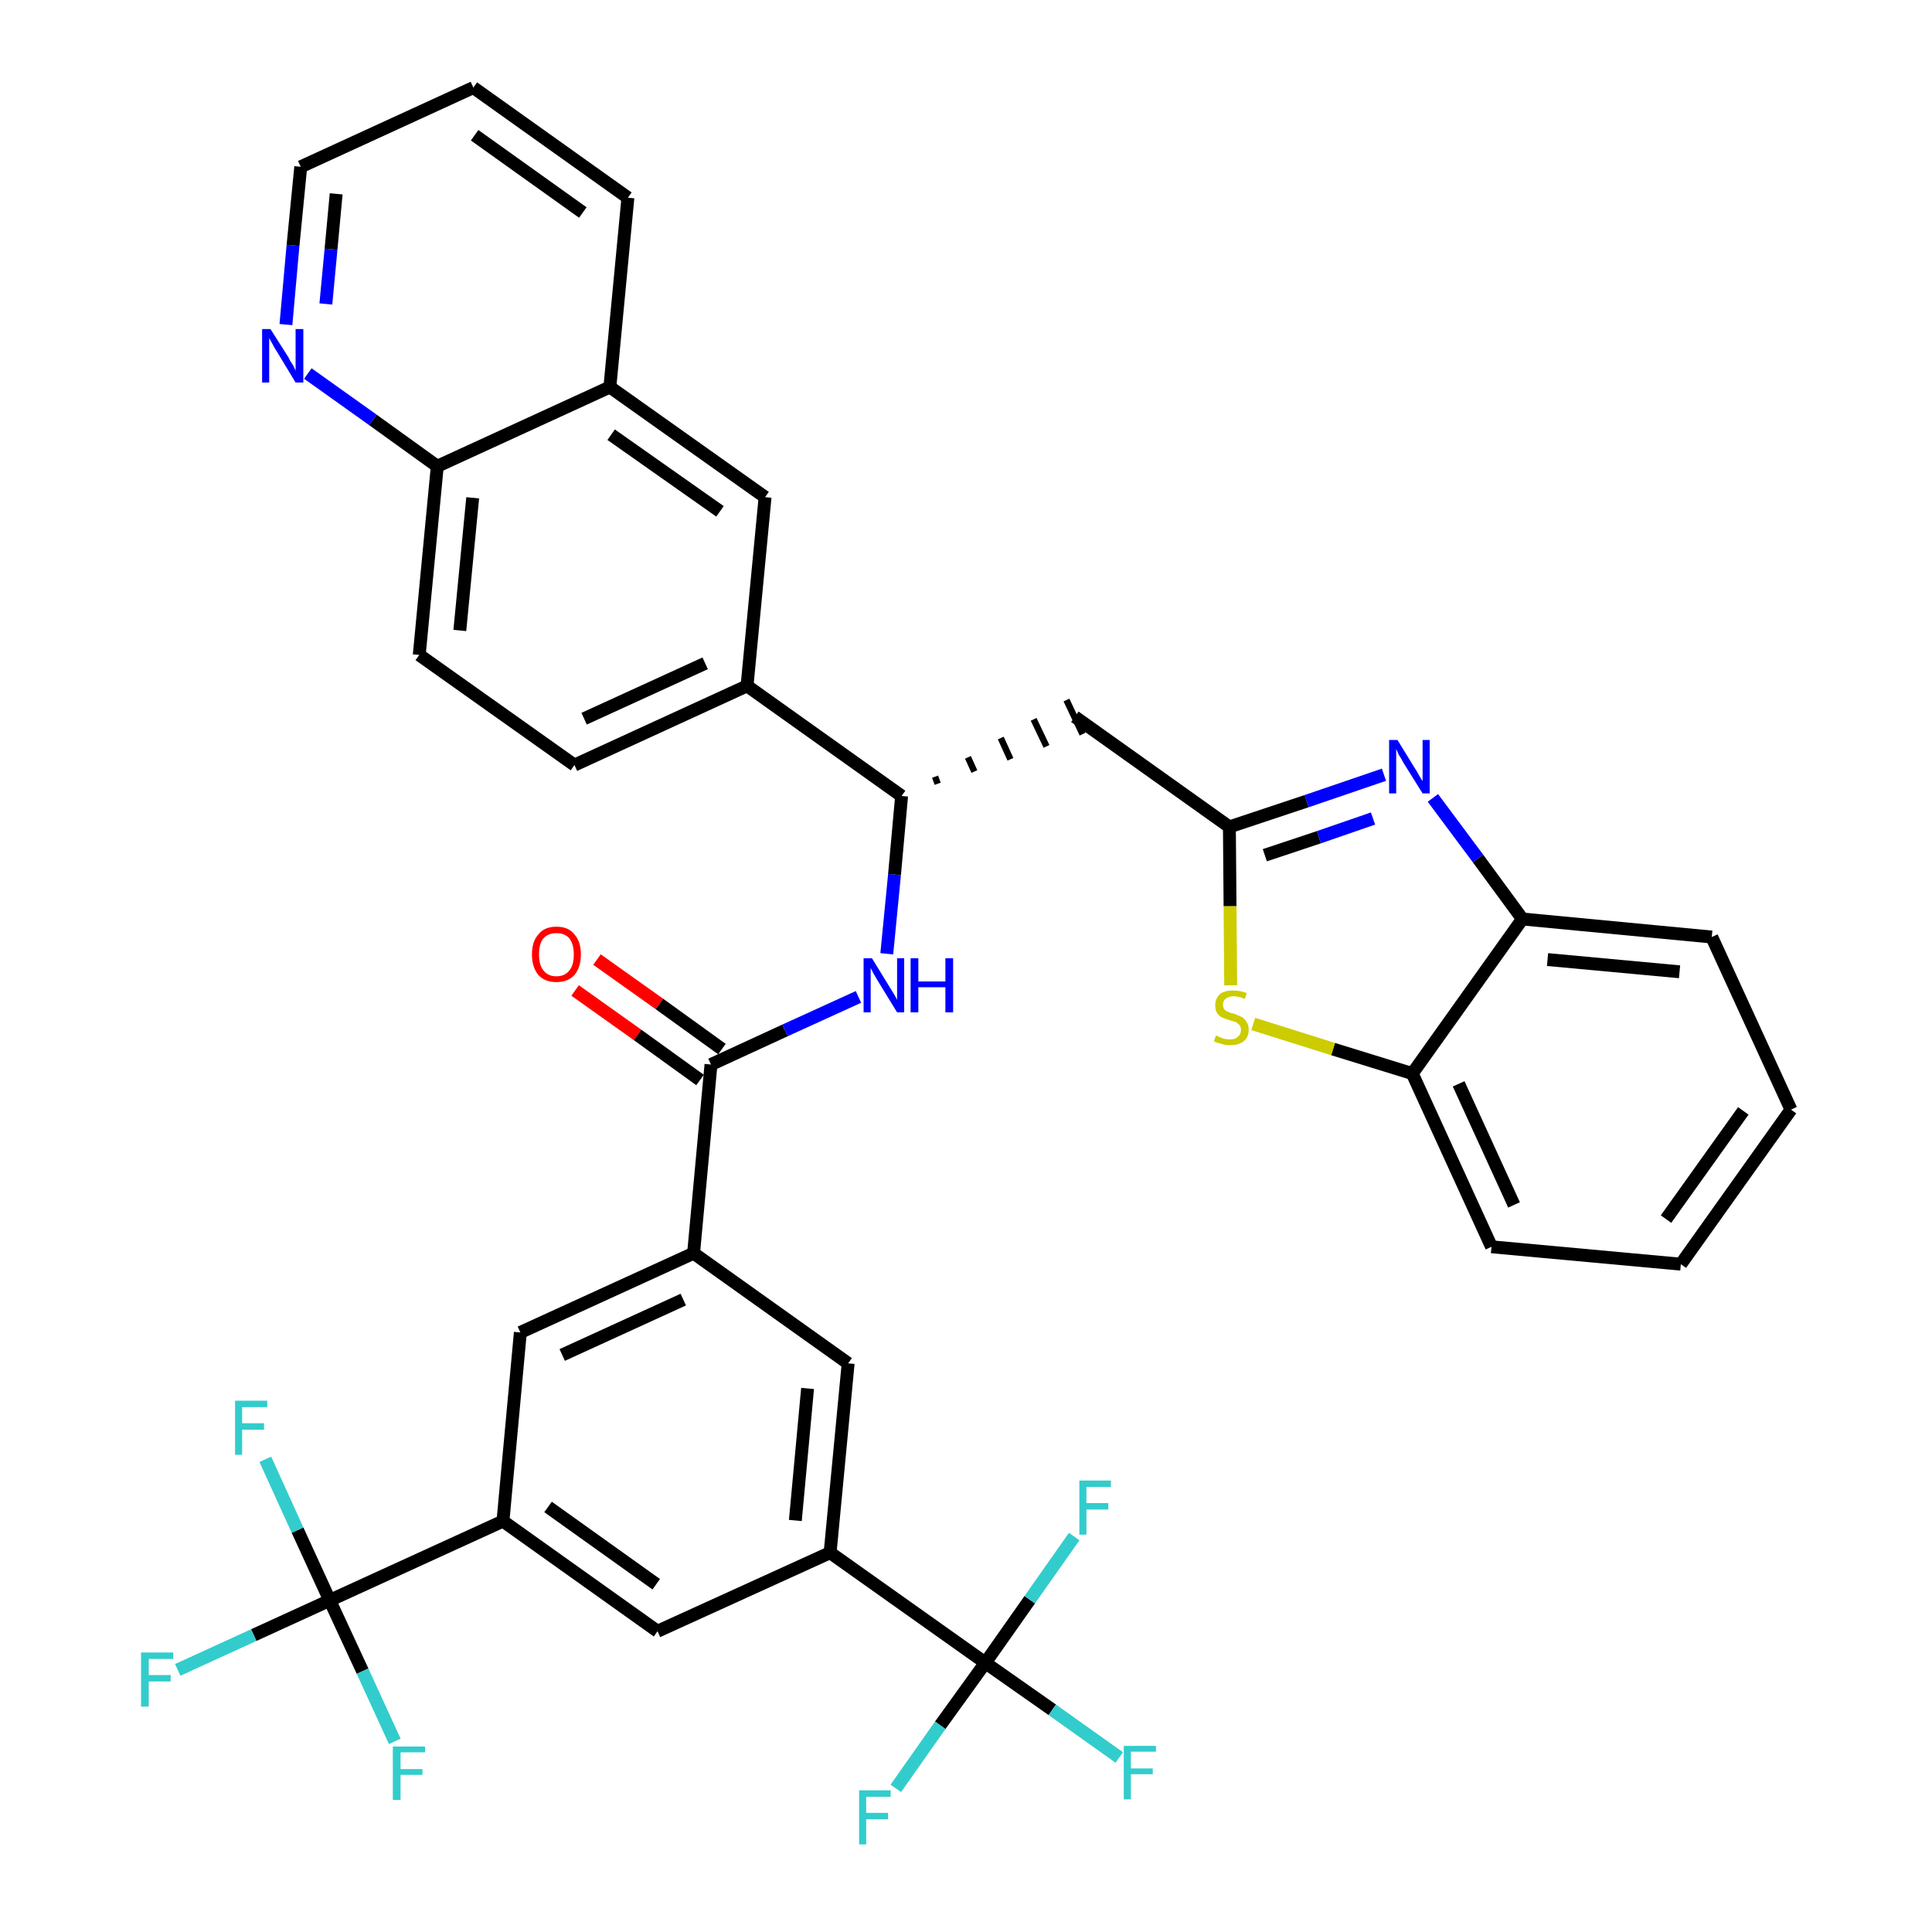 <?xml version='1.0' encoding='iso-8859-1'?>
<svg version='1.1' baseProfile='full'
              xmlns='http://www.w3.org/2000/svg'
                      xmlns:rdkit='http://www.rdkit.org/xml'
                      xmlns:xlink='http://www.w3.org/1999/xlink'
                  xml:space='preserve'
width='300px' height='300px' viewBox='0 0 300 300'>
<!-- END OF HEADER -->
<path class='bond-0 atom-0 atom-1' d='M 89.3,153.8 L 99.0,160.7' style='fill:none;fill-rule:evenodd;stroke:#FF0000;stroke-width:2.0px;stroke-linecap:butt;stroke-linejoin:miter;stroke-opacity:1' />
<path class='bond-0 atom-0 atom-1' d='M 99.0,160.7 L 108.7,167.7' style='fill:none;fill-rule:evenodd;stroke:#000000;stroke-width:2.0px;stroke-linecap:butt;stroke-linejoin:miter;stroke-opacity:1' />
<path class='bond-0 atom-0 atom-1' d='M 92.7,149.0 L 102.4,155.9' style='fill:none;fill-rule:evenodd;stroke:#FF0000;stroke-width:2.0px;stroke-linecap:butt;stroke-linejoin:miter;stroke-opacity:1' />
<path class='bond-0 atom-0 atom-1' d='M 102.4,155.9 L 112.1,162.9' style='fill:none;fill-rule:evenodd;stroke:#000000;stroke-width:2.0px;stroke-linecap:butt;stroke-linejoin:miter;stroke-opacity:1' />
<path class='bond-1 atom-1 atom-2' d='M 110.4,165.3 L 121.9,160.0' style='fill:none;fill-rule:evenodd;stroke:#000000;stroke-width:2.0px;stroke-linecap:butt;stroke-linejoin:miter;stroke-opacity:1' />
<path class='bond-1 atom-1 atom-2' d='M 121.9,160.0 L 133.3,154.8' style='fill:none;fill-rule:evenodd;stroke:#0000FF;stroke-width:2.0px;stroke-linecap:butt;stroke-linejoin:miter;stroke-opacity:1' />
<path class='bond-23 atom-1 atom-24' d='M 110.4,165.3 L 107.7,194.6' style='fill:none;fill-rule:evenodd;stroke:#000000;stroke-width:2.0px;stroke-linecap:butt;stroke-linejoin:miter;stroke-opacity:1' />
<path class='bond-2 atom-2 atom-3' d='M 137.7,148.1 L 138.9,135.8' style='fill:none;fill-rule:evenodd;stroke:#0000FF;stroke-width:2.0px;stroke-linecap:butt;stroke-linejoin:miter;stroke-opacity:1' />
<path class='bond-2 atom-2 atom-3' d='M 138.9,135.8 L 140.0,123.6' style='fill:none;fill-rule:evenodd;stroke:#000000;stroke-width:2.0px;stroke-linecap:butt;stroke-linejoin:miter;stroke-opacity:1' />
<path class='bond-3 atom-3 atom-4' d='M 145.6,121.7 L 145.2,120.6' style='fill:none;fill-rule:evenodd;stroke:#000000;stroke-width:1.0px;stroke-linecap:butt;stroke-linejoin:miter;stroke-opacity:1' />
<path class='bond-3 atom-3 atom-4' d='M 151.3,119.8 L 150.3,117.6' style='fill:none;fill-rule:evenodd;stroke:#000000;stroke-width:1.0px;stroke-linecap:butt;stroke-linejoin:miter;stroke-opacity:1' />
<path class='bond-3 atom-3 atom-4' d='M 156.9,117.9 L 155.4,114.6' style='fill:none;fill-rule:evenodd;stroke:#000000;stroke-width:1.0px;stroke-linecap:butt;stroke-linejoin:miter;stroke-opacity:1' />
<path class='bond-3 atom-3 atom-4' d='M 162.5,115.9 L 160.5,111.7' style='fill:none;fill-rule:evenodd;stroke:#000000;stroke-width:1.0px;stroke-linecap:butt;stroke-linejoin:miter;stroke-opacity:1' />
<path class='bond-3 atom-3 atom-4' d='M 168.1,114.0 L 165.6,108.7' style='fill:none;fill-rule:evenodd;stroke:#000000;stroke-width:1.0px;stroke-linecap:butt;stroke-linejoin:miter;stroke-opacity:1' />
<path class='bond-13 atom-3 atom-14' d='M 140.0,123.6 L 116.0,106.5' style='fill:none;fill-rule:evenodd;stroke:#000000;stroke-width:2.0px;stroke-linecap:butt;stroke-linejoin:miter;stroke-opacity:1' />
<path class='bond-4 atom-4 atom-5' d='M 166.9,111.3 L 190.9,128.4' style='fill:none;fill-rule:evenodd;stroke:#000000;stroke-width:2.0px;stroke-linecap:butt;stroke-linejoin:miter;stroke-opacity:1' />
<path class='bond-5 atom-5 atom-6' d='M 190.9,128.4 L 202.9,124.4' style='fill:none;fill-rule:evenodd;stroke:#000000;stroke-width:2.0px;stroke-linecap:butt;stroke-linejoin:miter;stroke-opacity:1' />
<path class='bond-5 atom-5 atom-6' d='M 202.9,124.4 L 214.9,120.3' style='fill:none;fill-rule:evenodd;stroke:#0000FF;stroke-width:2.0px;stroke-linecap:butt;stroke-linejoin:miter;stroke-opacity:1' />
<path class='bond-5 atom-5 atom-6' d='M 196.4,132.8 L 204.8,130.0' style='fill:none;fill-rule:evenodd;stroke:#000000;stroke-width:2.0px;stroke-linecap:butt;stroke-linejoin:miter;stroke-opacity:1' />
<path class='bond-5 atom-5 atom-6' d='M 204.8,130.0 L 213.2,127.1' style='fill:none;fill-rule:evenodd;stroke:#0000FF;stroke-width:2.0px;stroke-linecap:butt;stroke-linejoin:miter;stroke-opacity:1' />
<path class='bond-37 atom-13 atom-5' d='M 191.1,153.0 L 191.0,140.7' style='fill:none;fill-rule:evenodd;stroke:#CCCC00;stroke-width:2.0px;stroke-linecap:butt;stroke-linejoin:miter;stroke-opacity:1' />
<path class='bond-37 atom-13 atom-5' d='M 191.0,140.7 L 190.9,128.4' style='fill:none;fill-rule:evenodd;stroke:#000000;stroke-width:2.0px;stroke-linecap:butt;stroke-linejoin:miter;stroke-opacity:1' />
<path class='bond-6 atom-6 atom-7' d='M 222.5,123.9 L 229.5,133.3' style='fill:none;fill-rule:evenodd;stroke:#0000FF;stroke-width:2.0px;stroke-linecap:butt;stroke-linejoin:miter;stroke-opacity:1' />
<path class='bond-6 atom-6 atom-7' d='M 229.5,133.3 L 236.4,142.7' style='fill:none;fill-rule:evenodd;stroke:#000000;stroke-width:2.0px;stroke-linecap:butt;stroke-linejoin:miter;stroke-opacity:1' />
<path class='bond-7 atom-7 atom-8' d='M 236.4,142.7 L 265.8,145.5' style='fill:none;fill-rule:evenodd;stroke:#000000;stroke-width:2.0px;stroke-linecap:butt;stroke-linejoin:miter;stroke-opacity:1' />
<path class='bond-7 atom-7 atom-8' d='M 240.3,149.0 L 260.8,150.9' style='fill:none;fill-rule:evenodd;stroke:#000000;stroke-width:2.0px;stroke-linecap:butt;stroke-linejoin:miter;stroke-opacity:1' />
<path class='bond-40 atom-12 atom-7' d='M 219.3,166.7 L 236.4,142.7' style='fill:none;fill-rule:evenodd;stroke:#000000;stroke-width:2.0px;stroke-linecap:butt;stroke-linejoin:miter;stroke-opacity:1' />
<path class='bond-8 atom-8 atom-9' d='M 265.8,145.5 L 278.1,172.3' style='fill:none;fill-rule:evenodd;stroke:#000000;stroke-width:2.0px;stroke-linecap:butt;stroke-linejoin:miter;stroke-opacity:1' />
<path class='bond-9 atom-9 atom-10' d='M 278.1,172.3 L 261.0,196.3' style='fill:none;fill-rule:evenodd;stroke:#000000;stroke-width:2.0px;stroke-linecap:butt;stroke-linejoin:miter;stroke-opacity:1' />
<path class='bond-9 atom-9 atom-10' d='M 270.7,172.5 L 258.7,189.3' style='fill:none;fill-rule:evenodd;stroke:#000000;stroke-width:2.0px;stroke-linecap:butt;stroke-linejoin:miter;stroke-opacity:1' />
<path class='bond-10 atom-10 atom-11' d='M 261.0,196.3 L 231.6,193.6' style='fill:none;fill-rule:evenodd;stroke:#000000;stroke-width:2.0px;stroke-linecap:butt;stroke-linejoin:miter;stroke-opacity:1' />
<path class='bond-11 atom-11 atom-12' d='M 231.6,193.6 L 219.3,166.7' style='fill:none;fill-rule:evenodd;stroke:#000000;stroke-width:2.0px;stroke-linecap:butt;stroke-linejoin:miter;stroke-opacity:1' />
<path class='bond-11 atom-11 atom-12' d='M 235.1,187.1 L 226.5,168.3' style='fill:none;fill-rule:evenodd;stroke:#000000;stroke-width:2.0px;stroke-linecap:butt;stroke-linejoin:miter;stroke-opacity:1' />
<path class='bond-12 atom-12 atom-13' d='M 219.3,166.7 L 207.0,162.9' style='fill:none;fill-rule:evenodd;stroke:#000000;stroke-width:2.0px;stroke-linecap:butt;stroke-linejoin:miter;stroke-opacity:1' />
<path class='bond-12 atom-12 atom-13' d='M 207.0,162.9 L 194.6,159.0' style='fill:none;fill-rule:evenodd;stroke:#CCCC00;stroke-width:2.0px;stroke-linecap:butt;stroke-linejoin:miter;stroke-opacity:1' />
<path class='bond-14 atom-14 atom-15' d='M 116.0,106.5 L 89.2,118.8' style='fill:none;fill-rule:evenodd;stroke:#000000;stroke-width:2.0px;stroke-linecap:butt;stroke-linejoin:miter;stroke-opacity:1' />
<path class='bond-14 atom-14 atom-15' d='M 109.5,103.0 L 90.7,111.6' style='fill:none;fill-rule:evenodd;stroke:#000000;stroke-width:2.0px;stroke-linecap:butt;stroke-linejoin:miter;stroke-opacity:1' />
<path class='bond-38 atom-23 atom-14' d='M 118.8,77.2 L 116.0,106.5' style='fill:none;fill-rule:evenodd;stroke:#000000;stroke-width:2.0px;stroke-linecap:butt;stroke-linejoin:miter;stroke-opacity:1' />
<path class='bond-15 atom-15 atom-16' d='M 89.2,118.8 L 65.1,101.7' style='fill:none;fill-rule:evenodd;stroke:#000000;stroke-width:2.0px;stroke-linecap:butt;stroke-linejoin:miter;stroke-opacity:1' />
<path class='bond-16 atom-16 atom-17' d='M 65.1,101.7 L 67.9,72.4' style='fill:none;fill-rule:evenodd;stroke:#000000;stroke-width:2.0px;stroke-linecap:butt;stroke-linejoin:miter;stroke-opacity:1' />
<path class='bond-16 atom-16 atom-17' d='M 71.4,97.9 L 73.4,77.3' style='fill:none;fill-rule:evenodd;stroke:#000000;stroke-width:2.0px;stroke-linecap:butt;stroke-linejoin:miter;stroke-opacity:1' />
<path class='bond-17 atom-17 atom-18' d='M 67.9,72.4 L 57.9,65.2' style='fill:none;fill-rule:evenodd;stroke:#000000;stroke-width:2.0px;stroke-linecap:butt;stroke-linejoin:miter;stroke-opacity:1' />
<path class='bond-17 atom-17 atom-18' d='M 57.9,65.2 L 47.8,58.0' style='fill:none;fill-rule:evenodd;stroke:#0000FF;stroke-width:2.0px;stroke-linecap:butt;stroke-linejoin:miter;stroke-opacity:1' />
<path class='bond-41 atom-22 atom-17' d='M 94.7,60.1 L 67.9,72.4' style='fill:none;fill-rule:evenodd;stroke:#000000;stroke-width:2.0px;stroke-linecap:butt;stroke-linejoin:miter;stroke-opacity:1' />
<path class='bond-18 atom-18 atom-19' d='M 44.4,50.4 L 45.5,38.1' style='fill:none;fill-rule:evenodd;stroke:#0000FF;stroke-width:2.0px;stroke-linecap:butt;stroke-linejoin:miter;stroke-opacity:1' />
<path class='bond-18 atom-18 atom-19' d='M 45.5,38.1 L 46.7,25.9' style='fill:none;fill-rule:evenodd;stroke:#000000;stroke-width:2.0px;stroke-linecap:butt;stroke-linejoin:miter;stroke-opacity:1' />
<path class='bond-18 atom-18 atom-19' d='M 50.6,47.2 L 51.4,38.7' style='fill:none;fill-rule:evenodd;stroke:#0000FF;stroke-width:2.0px;stroke-linecap:butt;stroke-linejoin:miter;stroke-opacity:1' />
<path class='bond-18 atom-18 atom-19' d='M 51.4,38.7 L 52.2,30.1' style='fill:none;fill-rule:evenodd;stroke:#000000;stroke-width:2.0px;stroke-linecap:butt;stroke-linejoin:miter;stroke-opacity:1' />
<path class='bond-19 atom-19 atom-20' d='M 46.7,25.9 L 73.5,13.6' style='fill:none;fill-rule:evenodd;stroke:#000000;stroke-width:2.0px;stroke-linecap:butt;stroke-linejoin:miter;stroke-opacity:1' />
<path class='bond-20 atom-20 atom-21' d='M 73.5,13.6 L 97.5,30.7' style='fill:none;fill-rule:evenodd;stroke:#000000;stroke-width:2.0px;stroke-linecap:butt;stroke-linejoin:miter;stroke-opacity:1' />
<path class='bond-20 atom-20 atom-21' d='M 73.7,21.0 L 90.5,33.0' style='fill:none;fill-rule:evenodd;stroke:#000000;stroke-width:2.0px;stroke-linecap:butt;stroke-linejoin:miter;stroke-opacity:1' />
<path class='bond-21 atom-21 atom-22' d='M 97.5,30.7 L 94.7,60.1' style='fill:none;fill-rule:evenodd;stroke:#000000;stroke-width:2.0px;stroke-linecap:butt;stroke-linejoin:miter;stroke-opacity:1' />
<path class='bond-22 atom-22 atom-23' d='M 94.7,60.1 L 118.8,77.2' style='fill:none;fill-rule:evenodd;stroke:#000000;stroke-width:2.0px;stroke-linecap:butt;stroke-linejoin:miter;stroke-opacity:1' />
<path class='bond-22 atom-22 atom-23' d='M 94.9,67.5 L 111.8,79.4' style='fill:none;fill-rule:evenodd;stroke:#000000;stroke-width:2.0px;stroke-linecap:butt;stroke-linejoin:miter;stroke-opacity:1' />
<path class='bond-24 atom-24 atom-25' d='M 107.7,194.6 L 80.8,206.9' style='fill:none;fill-rule:evenodd;stroke:#000000;stroke-width:2.0px;stroke-linecap:butt;stroke-linejoin:miter;stroke-opacity:1' />
<path class='bond-24 atom-24 atom-25' d='M 106.1,201.8 L 87.3,210.4' style='fill:none;fill-rule:evenodd;stroke:#000000;stroke-width:2.0px;stroke-linecap:butt;stroke-linejoin:miter;stroke-opacity:1' />
<path class='bond-39 atom-37 atom-24' d='M 131.7,211.7 L 107.7,194.6' style='fill:none;fill-rule:evenodd;stroke:#000000;stroke-width:2.0px;stroke-linecap:butt;stroke-linejoin:miter;stroke-opacity:1' />
<path class='bond-25 atom-25 atom-26' d='M 80.8,206.9 L 78.1,236.2' style='fill:none;fill-rule:evenodd;stroke:#000000;stroke-width:2.0px;stroke-linecap:butt;stroke-linejoin:miter;stroke-opacity:1' />
<path class='bond-26 atom-26 atom-27' d='M 78.1,236.2 L 51.2,248.5' style='fill:none;fill-rule:evenodd;stroke:#000000;stroke-width:2.0px;stroke-linecap:butt;stroke-linejoin:miter;stroke-opacity:1' />
<path class='bond-30 atom-26 atom-31' d='M 78.1,236.2 L 102.1,253.3' style='fill:none;fill-rule:evenodd;stroke:#000000;stroke-width:2.0px;stroke-linecap:butt;stroke-linejoin:miter;stroke-opacity:1' />
<path class='bond-30 atom-26 atom-31' d='M 85.1,234.0 L 101.9,246.0' style='fill:none;fill-rule:evenodd;stroke:#000000;stroke-width:2.0px;stroke-linecap:butt;stroke-linejoin:miter;stroke-opacity:1' />
<path class='bond-27 atom-27 atom-28' d='M 51.2,248.5 L 39.4,253.9' style='fill:none;fill-rule:evenodd;stroke:#000000;stroke-width:2.0px;stroke-linecap:butt;stroke-linejoin:miter;stroke-opacity:1' />
<path class='bond-27 atom-27 atom-28' d='M 39.4,253.9 L 27.6,259.3' style='fill:none;fill-rule:evenodd;stroke:#33CCCC;stroke-width:2.0px;stroke-linecap:butt;stroke-linejoin:miter;stroke-opacity:1' />
<path class='bond-28 atom-27 atom-29' d='M 51.2,248.5 L 46.2,237.6' style='fill:none;fill-rule:evenodd;stroke:#000000;stroke-width:2.0px;stroke-linecap:butt;stroke-linejoin:miter;stroke-opacity:1' />
<path class='bond-28 atom-27 atom-29' d='M 46.2,237.6 L 41.2,226.6' style='fill:none;fill-rule:evenodd;stroke:#33CCCC;stroke-width:2.0px;stroke-linecap:butt;stroke-linejoin:miter;stroke-opacity:1' />
<path class='bond-29 atom-27 atom-30' d='M 51.2,248.5 L 56.3,259.5' style='fill:none;fill-rule:evenodd;stroke:#000000;stroke-width:2.0px;stroke-linecap:butt;stroke-linejoin:miter;stroke-opacity:1' />
<path class='bond-29 atom-27 atom-30' d='M 56.3,259.5 L 61.3,270.4' style='fill:none;fill-rule:evenodd;stroke:#33CCCC;stroke-width:2.0px;stroke-linecap:butt;stroke-linejoin:miter;stroke-opacity:1' />
<path class='bond-31 atom-31 atom-32' d='M 102.1,253.3 L 128.9,241.1' style='fill:none;fill-rule:evenodd;stroke:#000000;stroke-width:2.0px;stroke-linecap:butt;stroke-linejoin:miter;stroke-opacity:1' />
<path class='bond-32 atom-32 atom-33' d='M 128.9,241.1 L 153.0,258.2' style='fill:none;fill-rule:evenodd;stroke:#000000;stroke-width:2.0px;stroke-linecap:butt;stroke-linejoin:miter;stroke-opacity:1' />
<path class='bond-36 atom-32 atom-37' d='M 128.9,241.1 L 131.7,211.7' style='fill:none;fill-rule:evenodd;stroke:#000000;stroke-width:2.0px;stroke-linecap:butt;stroke-linejoin:miter;stroke-opacity:1' />
<path class='bond-36 atom-32 atom-37' d='M 123.5,236.1 L 125.4,215.6' style='fill:none;fill-rule:evenodd;stroke:#000000;stroke-width:2.0px;stroke-linecap:butt;stroke-linejoin:miter;stroke-opacity:1' />
<path class='bond-33 atom-33 atom-34' d='M 153.0,258.2 L 163.4,265.5' style='fill:none;fill-rule:evenodd;stroke:#000000;stroke-width:2.0px;stroke-linecap:butt;stroke-linejoin:miter;stroke-opacity:1' />
<path class='bond-33 atom-33 atom-34' d='M 163.4,265.5 L 173.8,272.9' style='fill:none;fill-rule:evenodd;stroke:#33CCCC;stroke-width:2.0px;stroke-linecap:butt;stroke-linejoin:miter;stroke-opacity:1' />
<path class='bond-34 atom-33 atom-35' d='M 153.0,258.2 L 146.0,267.9' style='fill:none;fill-rule:evenodd;stroke:#000000;stroke-width:2.0px;stroke-linecap:butt;stroke-linejoin:miter;stroke-opacity:1' />
<path class='bond-34 atom-33 atom-35' d='M 146.0,267.9 L 139.1,277.7' style='fill:none;fill-rule:evenodd;stroke:#33CCCC;stroke-width:2.0px;stroke-linecap:butt;stroke-linejoin:miter;stroke-opacity:1' />
<path class='bond-35 atom-33 atom-36' d='M 153.0,258.2 L 159.9,248.4' style='fill:none;fill-rule:evenodd;stroke:#000000;stroke-width:2.0px;stroke-linecap:butt;stroke-linejoin:miter;stroke-opacity:1' />
<path class='bond-35 atom-33 atom-36' d='M 159.9,248.4 L 166.8,238.6' style='fill:none;fill-rule:evenodd;stroke:#33CCCC;stroke-width:2.0px;stroke-linecap:butt;stroke-linejoin:miter;stroke-opacity:1' />
<path  class='atom-0' d='M 82.6 148.2
Q 82.6 146.2, 83.6 145.1
Q 84.5 143.9, 86.4 143.9
Q 88.3 143.9, 89.2 145.1
Q 90.2 146.2, 90.2 148.2
Q 90.2 150.2, 89.2 151.4
Q 88.2 152.5, 86.4 152.5
Q 84.6 152.5, 83.6 151.4
Q 82.6 150.2, 82.6 148.2
M 86.4 151.6
Q 87.7 151.6, 88.4 150.7
Q 89.1 149.9, 89.1 148.2
Q 89.1 146.6, 88.4 145.7
Q 87.7 144.9, 86.4 144.9
Q 85.1 144.9, 84.4 145.7
Q 83.7 146.5, 83.7 148.2
Q 83.7 149.9, 84.4 150.7
Q 85.1 151.6, 86.4 151.6
' fill='#FF0000'/>
<path  class='atom-2' d='M 135.4 148.8
L 138.1 153.2
Q 138.4 153.7, 138.9 154.5
Q 139.3 155.2, 139.3 155.3
L 139.3 148.8
L 140.4 148.8
L 140.4 157.2
L 139.3 157.2
L 136.3 152.3
Q 136.0 151.8, 135.6 151.1
Q 135.3 150.5, 135.2 150.3
L 135.2 157.2
L 134.1 157.2
L 134.1 148.8
L 135.4 148.8
' fill='#0000FF'/>
<path  class='atom-2' d='M 141.4 148.8
L 142.6 148.8
L 142.6 152.4
L 146.8 152.4
L 146.8 148.8
L 148.0 148.8
L 148.0 157.2
L 146.8 157.2
L 146.8 153.3
L 142.6 153.3
L 142.6 157.2
L 141.4 157.2
L 141.4 148.8
' fill='#0000FF'/>
<path  class='atom-6' d='M 217.0 114.9
L 219.7 119.3
Q 220.0 119.7, 220.4 120.5
Q 220.9 121.3, 220.9 121.3
L 220.9 114.9
L 222.0 114.9
L 222.0 123.2
L 220.9 123.2
L 217.9 118.4
Q 217.6 117.8, 217.2 117.2
Q 216.9 116.5, 216.8 116.3
L 216.8 123.2
L 215.7 123.2
L 215.7 114.9
L 217.0 114.9
' fill='#0000FF'/>
<path  class='atom-13' d='M 188.8 160.8
Q 188.9 160.8, 189.3 161.0
Q 189.7 161.2, 190.1 161.3
Q 190.6 161.4, 191.0 161.4
Q 191.8 161.4, 192.2 161.0
Q 192.7 160.6, 192.7 159.9
Q 192.7 159.5, 192.5 159.2
Q 192.2 158.9, 191.9 158.7
Q 191.5 158.6, 190.9 158.4
Q 190.2 158.2, 189.8 158.0
Q 189.3 157.8, 189.0 157.3
Q 188.7 156.9, 188.7 156.1
Q 188.7 155.1, 189.4 154.4
Q 190.1 153.8, 191.5 153.8
Q 192.5 153.8, 193.6 154.2
L 193.3 155.1
Q 192.3 154.7, 191.6 154.7
Q 190.8 154.7, 190.3 155.1
Q 189.9 155.4, 189.9 156.0
Q 189.9 156.4, 190.1 156.7
Q 190.3 157.0, 190.7 157.1
Q 191.0 157.3, 191.6 157.4
Q 192.3 157.7, 192.8 157.9
Q 193.2 158.1, 193.5 158.6
Q 193.9 159.1, 193.9 159.9
Q 193.9 161.1, 193.1 161.7
Q 192.3 162.3, 191.0 162.3
Q 190.3 162.3, 189.7 162.1
Q 189.2 162.0, 188.5 161.7
L 188.8 160.8
' fill='#CCCC00'/>
<path  class='atom-18' d='M 42.0 51.1
L 44.8 55.5
Q 45.0 56.0, 45.5 56.7
Q 45.9 57.5, 45.9 57.6
L 45.9 51.1
L 47.1 51.1
L 47.1 59.4
L 45.9 59.4
L 43.0 54.6
Q 42.6 54.0, 42.3 53.4
Q 41.9 52.7, 41.8 52.5
L 41.8 59.4
L 40.7 59.4
L 40.7 51.1
L 42.0 51.1
' fill='#0000FF'/>
<path  class='atom-28' d='M 21.9 256.6
L 26.9 256.6
L 26.9 257.6
L 23.1 257.6
L 23.1 260.1
L 26.5 260.1
L 26.5 261.1
L 23.1 261.1
L 23.1 265.0
L 21.9 265.0
L 21.9 256.6
' fill='#33CCCC'/>
<path  class='atom-29' d='M 36.5 217.5
L 41.5 217.5
L 41.5 218.5
L 37.6 218.5
L 37.6 221.0
L 41.0 221.0
L 41.0 222.0
L 37.6 222.0
L 37.6 225.9
L 36.5 225.9
L 36.5 217.5
' fill='#33CCCC'/>
<path  class='atom-30' d='M 61.0 271.2
L 66.0 271.2
L 66.0 272.1
L 62.2 272.1
L 62.2 274.7
L 65.6 274.7
L 65.6 275.6
L 62.2 275.6
L 62.2 279.5
L 61.0 279.5
L 61.0 271.2
' fill='#33CCCC'/>
<path  class='atom-34' d='M 174.5 271.1
L 179.5 271.1
L 179.5 272.0
L 175.6 272.0
L 175.6 274.6
L 179.0 274.6
L 179.0 275.5
L 175.6 275.5
L 175.6 279.4
L 174.5 279.4
L 174.5 271.1
' fill='#33CCCC'/>
<path  class='atom-35' d='M 133.4 278.0
L 138.3 278.0
L 138.3 279.0
L 134.5 279.0
L 134.5 281.5
L 137.9 281.5
L 137.9 282.5
L 134.5 282.5
L 134.5 286.4
L 133.4 286.4
L 133.4 278.0
' fill='#33CCCC'/>
<path  class='atom-36' d='M 167.6 229.9
L 172.5 229.9
L 172.5 230.9
L 168.7 230.9
L 168.7 233.4
L 172.1 233.4
L 172.1 234.4
L 168.7 234.4
L 168.7 238.3
L 167.6 238.3
L 167.6 229.9
' fill='#33CCCC'/>
</svg>
